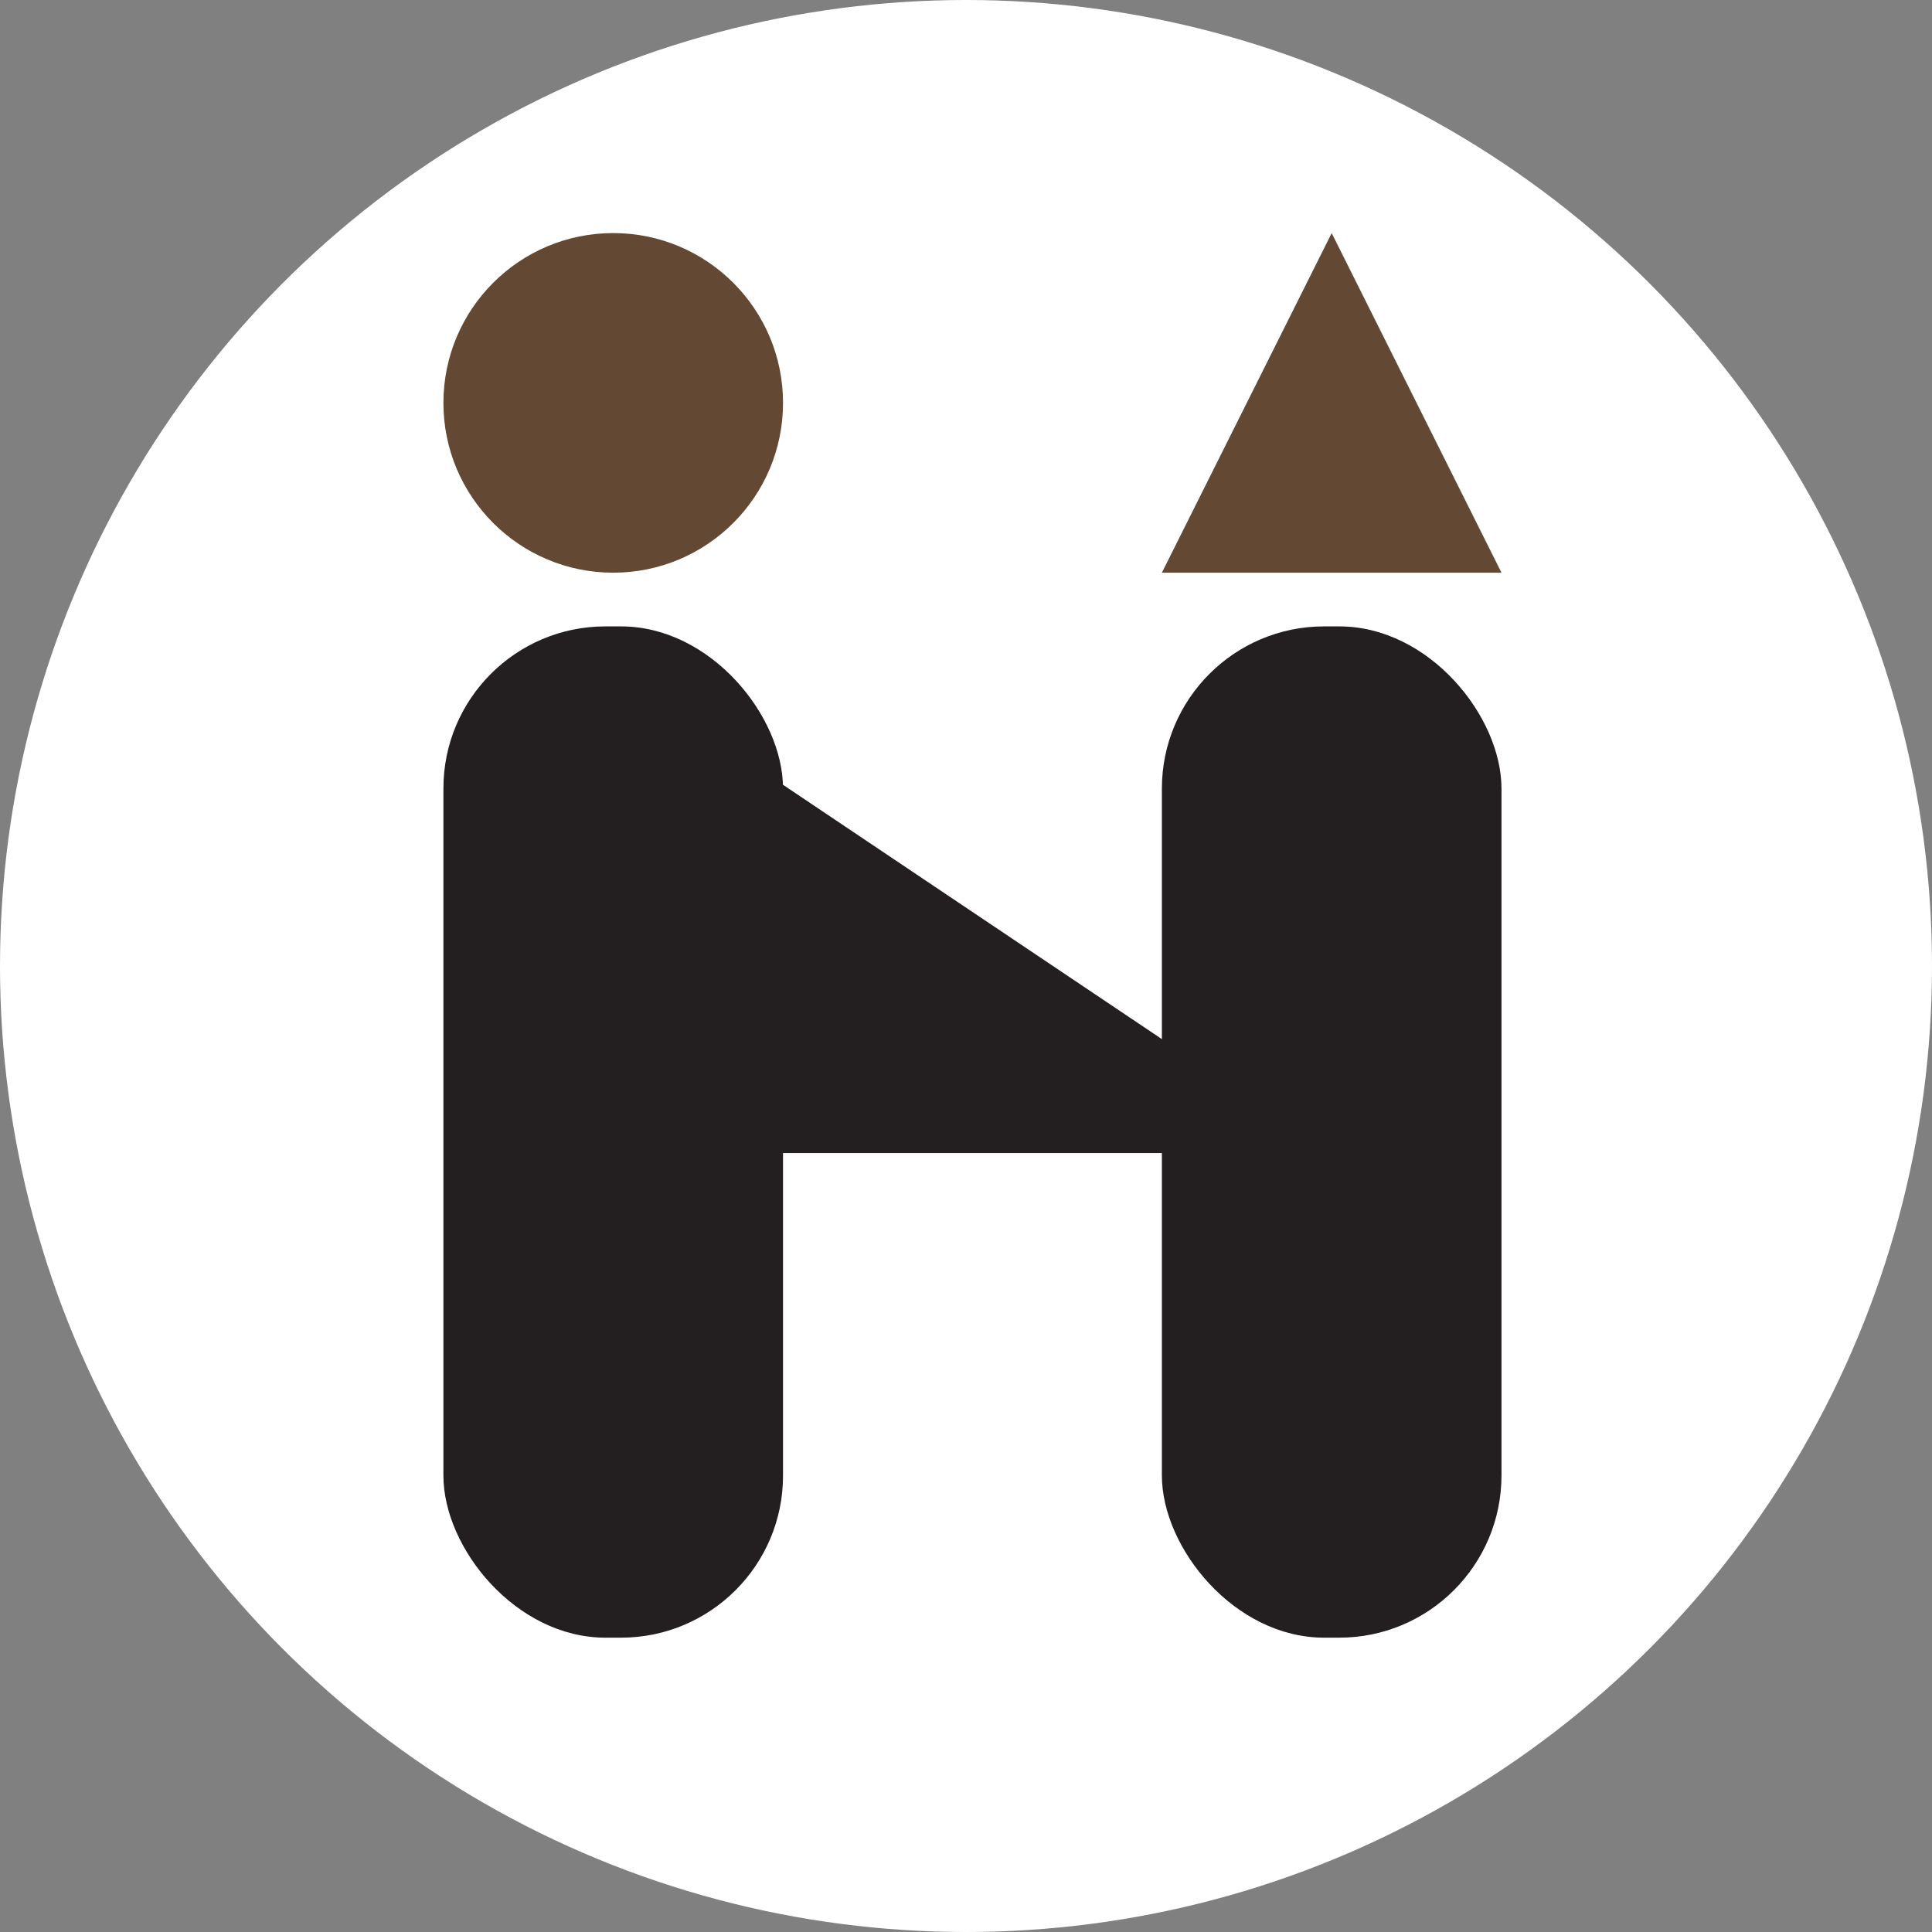 <?xml version="1.0" encoding="UTF-8"?><svg id="Layer_1" xmlns="http://www.w3.org/2000/svg" viewBox="0 0 512 512"><rect x="0" y="0" width="512" height="512" fill="#808080" stroke="none"/><circle cx="256" cy="256" r="256" style="fill:#fff; stroke-width:0px;"/><rect x="117.51" y="166" width="90" height="268" rx="42.94" ry="42.94" style="fill:#231f20; stroke-width:0px;"/><rect x="307.91" y="166" width="90" height="268" rx="43" ry="43" style="fill:#231f20; stroke-width:0px;"/><circle cx="162.51" cy="106.77" r="45" style="fill:#634933; stroke-width:0px;"/><polygon points="352.91 61.77 397.91 151.77 307.91 151.77 352.91 61.77" style="fill:#634933; stroke-width:0px;"/><polygon points="352.91 305.58 170.25 305.58 170.25 182.97 352.91 305.58" style="fill:#231f20; stroke-width:0px;"/></svg>